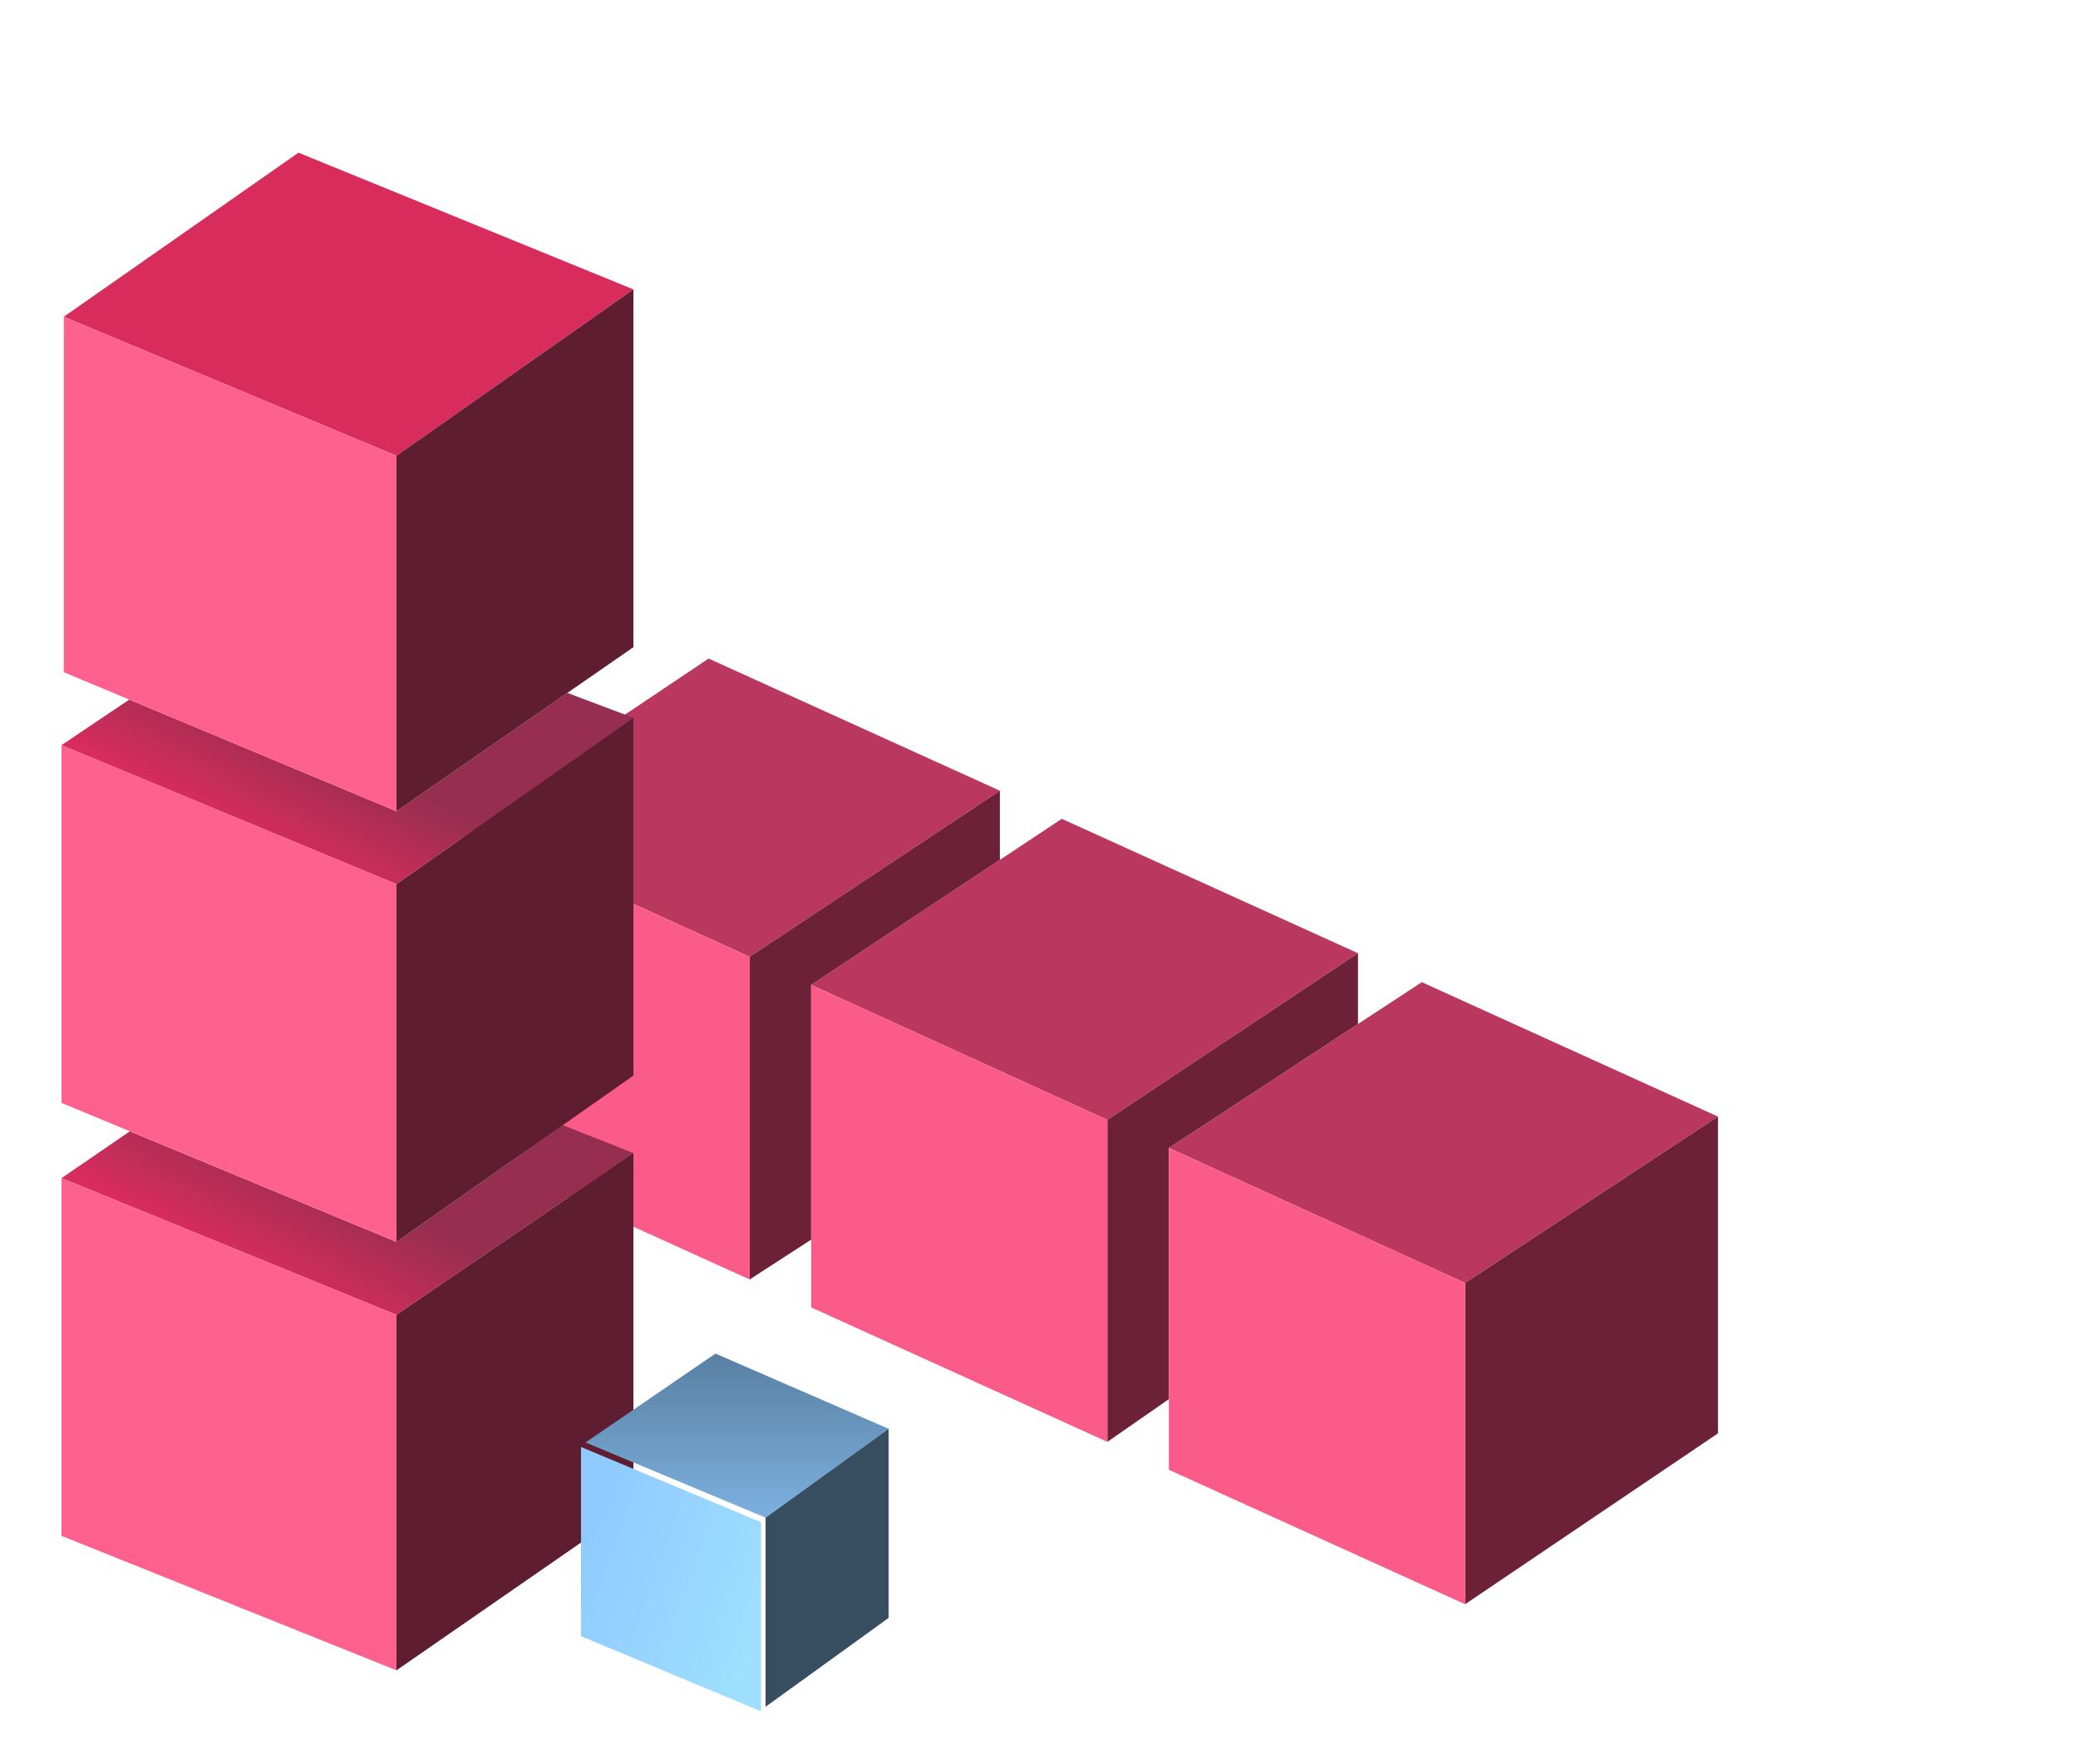 <svg width="456" height="387" viewBox="0 0 456 387" fill="none" xmlns="http://www.w3.org/2000/svg">
<path d="M155.5 144.5L101 181L164.5 209.942L219.415 173.5L155.5 144.5Z" fill="#BA3860"/>
<path d="M178 216.095L243 245.721L298 209.156L233 179.664L219.415 188.662L178 216.095Z" fill="#BA3860"/>
<path d="M256.5 251.874L321.5 281.5L377 245L312 215.508L298 224.681L256.5 251.874Z" fill="#BA3860"/>
<path d="M377 314.5V245L321.5 281.5V352L377 314.5Z" fill="#6D2139"/>
<path d="M164.5 280.74V209.942L219.415 173.5V188.662L178 216.095V272L164.5 280.74Z" fill="#6D2139"/>
<path d="M243 316.37V245.721L298 209.156V224.681L256.5 251.874V307L243 316.37Z" fill="#6D2139"/>
<path d="M321.5 281.5V352L256.5 322.498V307V251.874L321.5 281.5Z" fill="#FB5B89"/>
<path d="M115.5 258.5L101 181L164.5 209.942V280.74L115.5 258.5Z" fill="#FB5B89"/>
<path d="M178 216.095L243 245.721V316.37L178 286.868V272V216.095Z" fill="#FB5B89"/>
<path d="M87 288.5L13.5 258.5L28.5 248.225L87 272.5L123.5 246.88L139 253L87 288.5Z" fill="url(#paint0_linear_679_9877)"/>
<path d="M87 194L13.5 163.5L28.361 153.5L87 178L124.5 152.039L139 157.5L87 194Z" fill="url(#paint1_linear_679_9877)"/>
<path d="M87 100L14 69.5L65.5 33.5L139 63.5L87 100Z" fill="#D82C5D"/>
<path d="M139 63.5L87 100V178L124.5 152.038L139 142V63.5Z" fill="#5F1D31"/>
<path d="M87 366.5L139 330.5V253L87 288.5V366.5Z" fill="#5F1D31"/>
<path d="M87 272.5V194L139 157.5V236L124.5 246.178L123.5 246.88L87 272.5Z" fill="#5F1D31"/>
<path d="M14 147.5V69.5L87 100V178L28.361 153.5L14 147.5Z" fill="#FF618F"/>
<path d="M13.5 337L87 366.5V288.5L13.5 258.5V337Z" fill="#FF618F"/>
<path d="M13.5 163.5V242L28.5 248.224L87 272.5V194L13.5 163.5Z" fill="#FF618F"/>
<path d="M128.5 316.5L168 333L195 313.5L157 297L128.5 316.5Z" fill="url(#paint2_linear_679_9877)"/>
<path d="M168 333V374.5L195 355V313.5L168 333Z" fill="#374E61"/>
<g filter="url(#filter0_i_679_9877)">
<path d="M128.5 358V316.5L168 333V374.5L128.5 358Z" fill="url(#paint3_linear_679_9877)"/>
</g>
<defs>
<filter id="filter0_i_679_9877" x="127.5" y="316.5" width="40.5" height="59" filterUnits="userSpaceOnUse" color-interpolation-filters="sRGB">
<feFlood flood-opacity="0" result="BackgroundImageFix"/>
<feBlend mode="normal" in="SourceGraphic" in2="BackgroundImageFix" result="shape"/>
<feColorMatrix in="SourceAlpha" type="matrix" values="0 0 0 0 0 0 0 0 0 0 0 0 0 0 0 0 0 0 127 0" result="hardAlpha"/>
<feOffset dx="-1" dy="1"/>
<feGaussianBlur stdDeviation="1.5"/>
<feComposite in2="hardAlpha" operator="arithmetic" k2="-1" k3="1"/>
<feColorMatrix type="matrix" values="0 0 0 0 1 0 0 0 0 1 0 0 0 0 1 0 0 0 0.1 0"/>
<feBlend mode="normal" in2="shape" result="effect1_innerShadow_679_9877"/>
</filter>
<linearGradient id="paint0_linear_679_9877" x1="54" y1="277.405" x2="66.162" y2="254.293" gradientUnits="userSpaceOnUse">
<stop stop-color="#D82C5D"/>
<stop offset="1" stop-color="#952E51"/>
</linearGradient>
<linearGradient id="paint1_linear_679_9877" x1="54" y1="183" x2="66" y2="160" gradientUnits="userSpaceOnUse">
<stop stop-color="#D82C5D"/>
<stop offset="1" stop-color="#952E51"/>
</linearGradient>
<linearGradient id="paint2_linear_679_9877" x1="161.75" y1="297" x2="161.75" y2="333" gradientUnits="userSpaceOnUse">
<stop stop-color="#5980A3"/>
<stop offset="1" stop-color="#7BB0DE"/>
</linearGradient>
<linearGradient id="paint3_linear_679_9877" x1="129" y1="341" x2="168" y2="355" gradientUnits="userSpaceOnUse">
<stop stop-color="#90CBFF"/>
<stop offset="1" stop-color="#9EDFFF"/>
</linearGradient>
</defs>
</svg>
